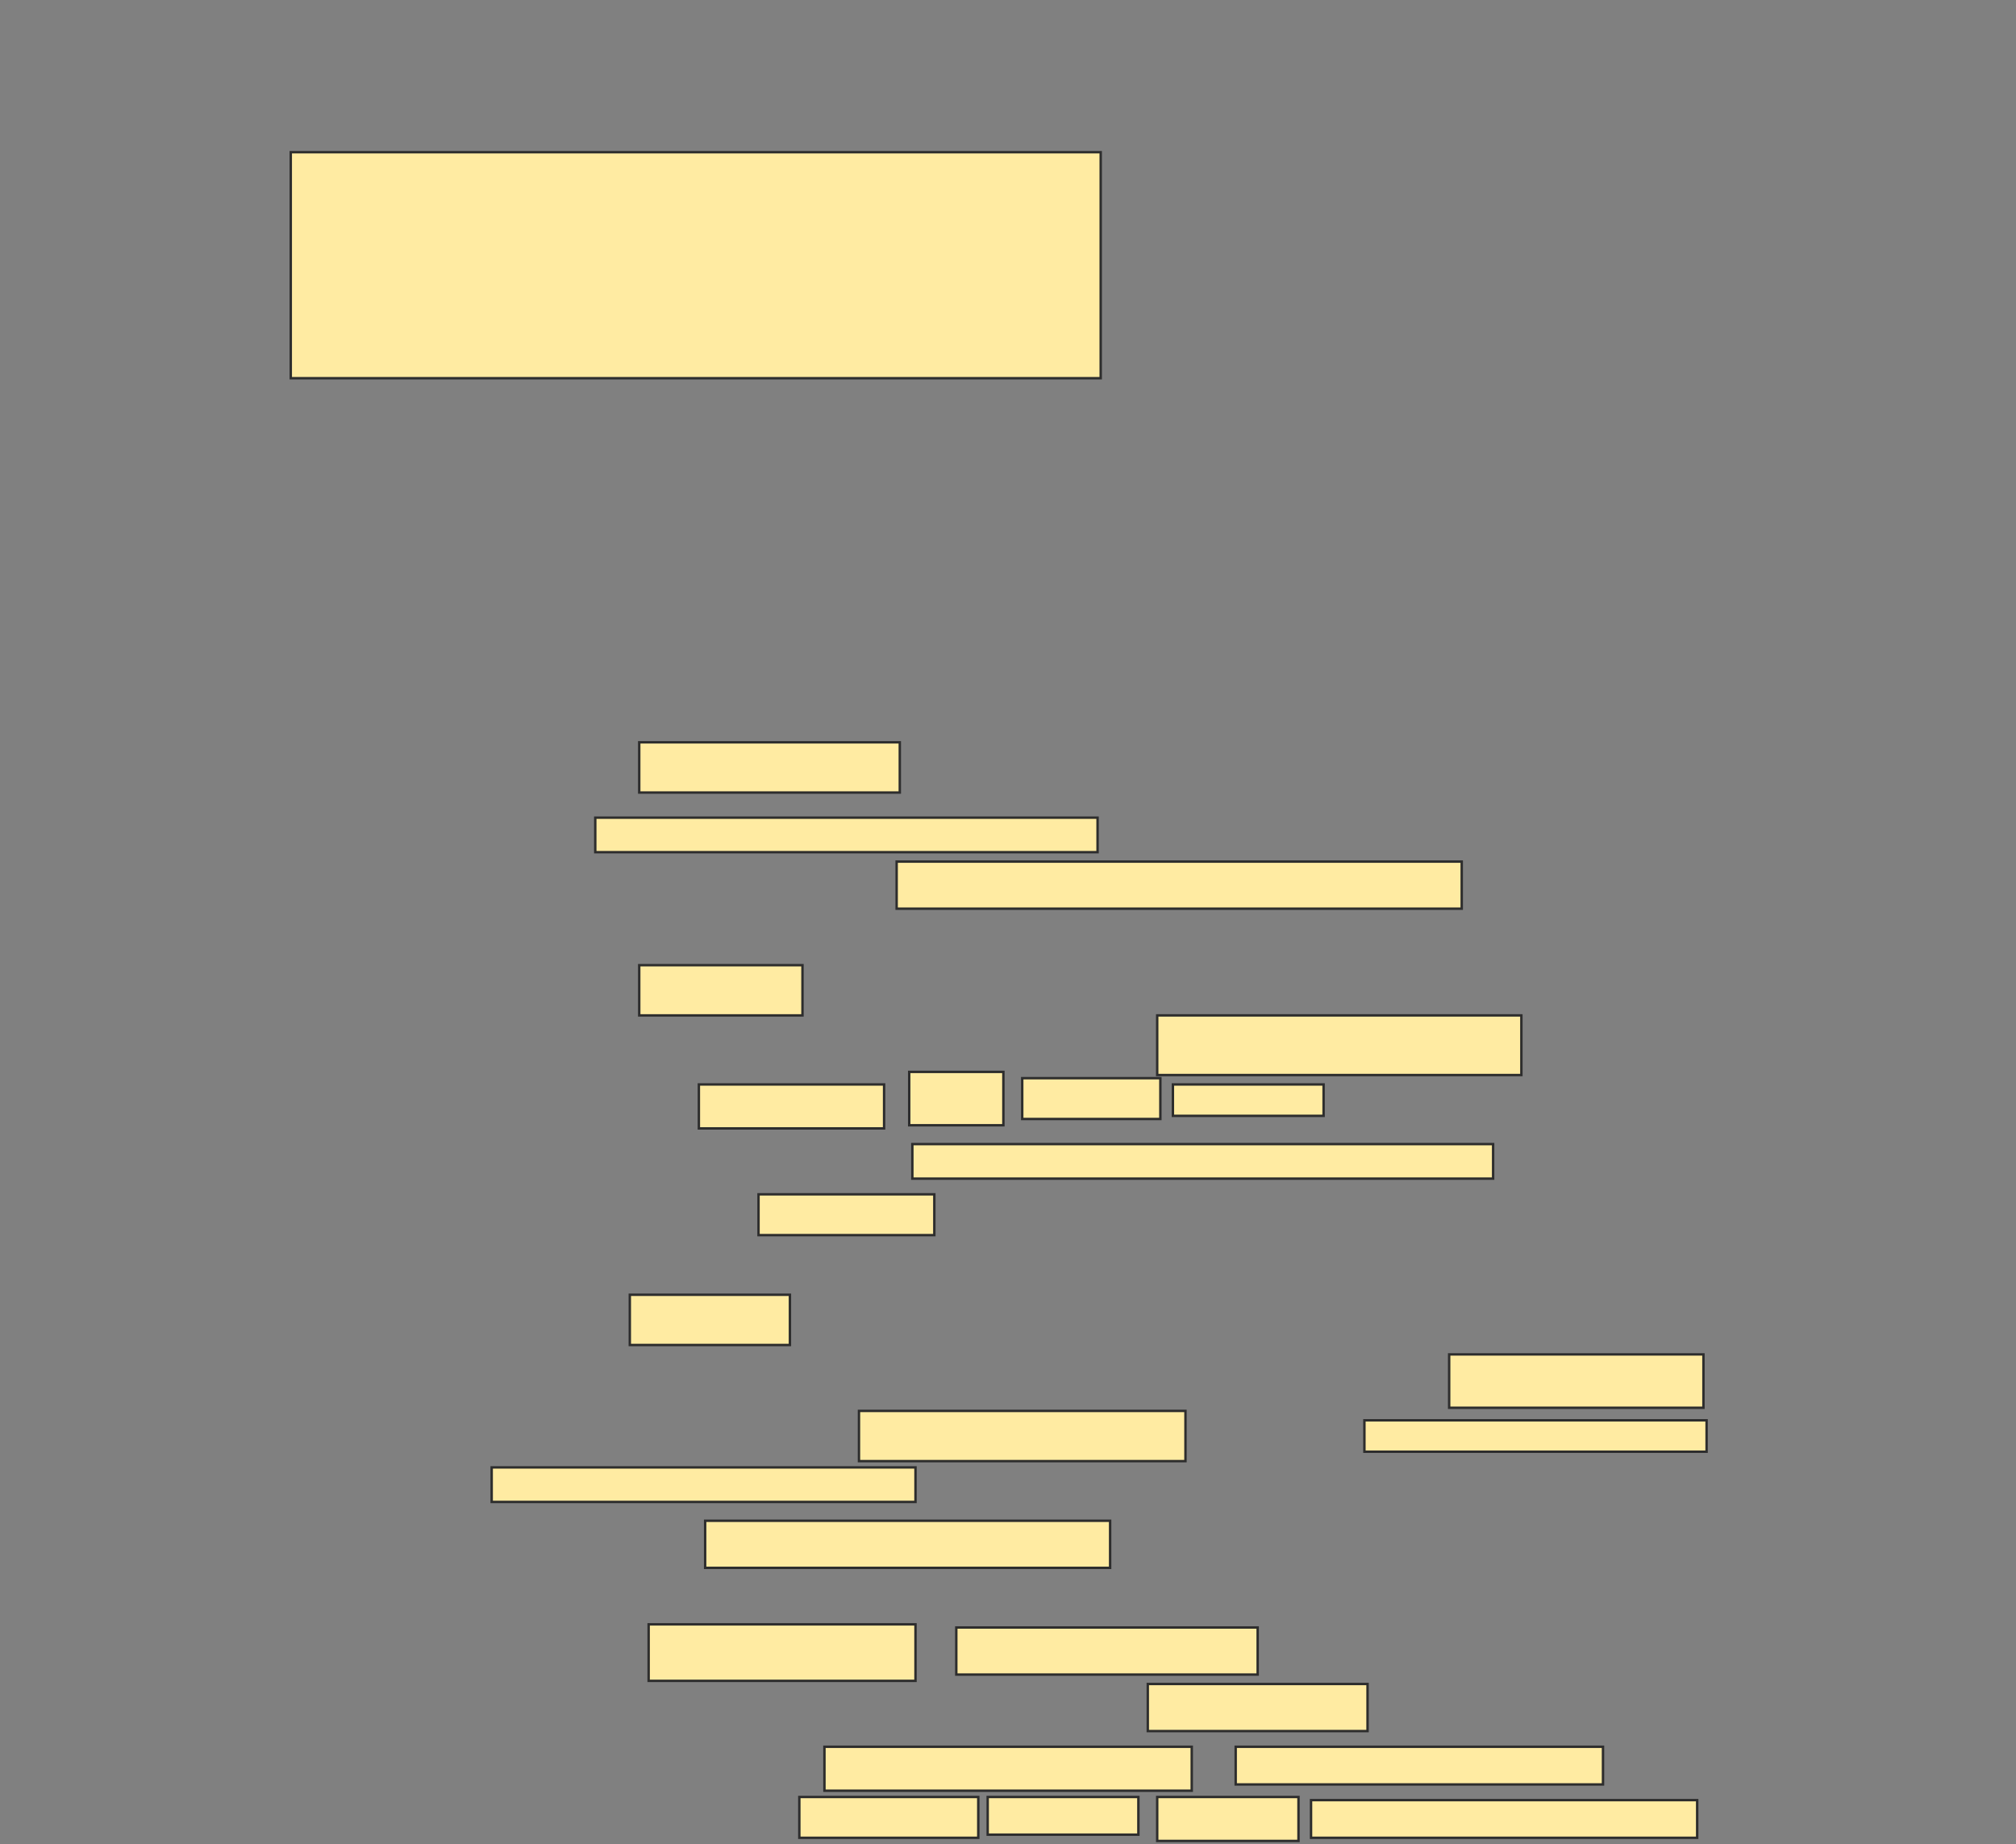 <svg xmlns="http://www.w3.org/2000/svg" width="834" height="763">
 <rect width="100%" height="100%" fill="#808080" stroke="none"/>
 <!-- Created with Image Occlusion Enhanced -->
 <g>
  <title>Labels</title>
 </g>
 <g>
  <title>Masks</title>
  <rect id="1164c50e27964d45a51e4c7bfcfddbb6-ao-1" height="93.506" width="335.065" y="62.974" x="120.286" stroke="#2D2D2D" fill="#FFEBA2"/>
  
  <g id="1164c50e27964d45a51e4c7bfcfddbb6-ao-3">
   <rect height="20.779" width="107.792" y="307.13" x="264.442" stroke="#2D2D2D" fill="#FFEBA2"/>
   <rect height="14.286" width="207.792" y="338.299" x="246.26" stroke="#2D2D2D" fill="#FFEBA2"/>
   <rect height="19.481" width="233.766" y="356.481" x="370.935" stroke="#2D2D2D" fill="#FFEBA2"/>
  </g>
  <g id="1164c50e27964d45a51e4c7bfcfddbb6-ao-4">
   <rect height="20.779" width="67.532" y="399.338" x="264.442" stroke="#2D2D2D" fill="#FFEBA2"/>
   <rect height="24.675" width="150.649" y="420.117" x="478.727" stroke="#2D2D2D" fill="#FFEBA2"/>
   <rect height="18.182" width="76.623" y="448.688" x="289.117" stroke="#2D2D2D" fill="#FFEBA2"/>
   <rect height="22.078" width="38.961" y="443.493" x="376.13" stroke="#2D2D2D" fill="#FFEBA2"/>
   <rect stroke="#2D2D2D" height="16.883" width="57.143" y="446.091" x="422.883" fill="#FFEBA2"/>
   <rect height="12.987" width="62.338" y="448.688" x="485.221" stroke="#2D2D2D" fill="#FFEBA2"/>
   <rect height="14.286" width="240.26" y="473.364" x="377.429" stroke="#2D2D2D" fill="#FFEBA2"/>
   <rect height="16.883" width="72.727" y="494.143" x="313.792" stroke="#2D2D2D" fill="#FFEBA2"/>
  </g>
  <g id="1164c50e27964d45a51e4c7bfcfddbb6-ao-5">
   <rect height="20.779" width="66.234" y="535.701" x="260.545" stroke="#2D2D2D" fill="#FFEBA2"/>
   <rect height="22.078" width="105.195" y="560.377" x="599.507" stroke="#2D2D2D" fill="#FFEBA2"/>
   <rect height="20.779" width="135.065" y="583.753" x="355.351" stroke="#2D2D2D" fill="#FFEBA2"/>
   <rect stroke="#2D2D2D" height="12.987" width="141.558" y="587.649" x="564.442" fill="#FFEBA2"/>
   <rect height="14.286" width="175.325" y="607.13" x="203.403" stroke="#2D2D2D" fill="#FFEBA2"/>
   <rect height="19.481" width="167.532" y="629.208" x="291.714" stroke="#2D2D2D" fill="#FFEBA2"/>
  </g>
  <g id="1164c50e27964d45a51e4c7bfcfddbb6-ao-6">
   <rect height="23.377" width="110.39" y="672.065" x="268.338" stroke="#2D2D2D" fill="#FFEBA2"/>
   <rect height="19.481" width="124.675" y="673.364" x="395.61" stroke="#2D2D2D" fill="#FFEBA2"/>
   <rect height="19.481" width="90.909" y="696.74" x="474.831" stroke="#2D2D2D" fill="#FFEBA2"/>
   <rect height="18.182" width="151.948" y="722.714" x="341.065" stroke="#2D2D2D" fill="#FFEBA2"/>
   <rect height="15.584" width="151.948" y="722.714" x="511.195" stroke="#2D2D2D" fill="#FFEBA2"/>
   <rect stroke="#2D2D2D" height="16.883" width="74.026" y="743.493" x="330.675" fill="#FFEBA2"/>
   <rect height="15.584" width="159.74" y="744.792" x="542.364" stroke-linecap="null" stroke-linejoin="null" stroke-dasharray="null" stroke="#2D2D2D" fill="#FFEBA2"/>
   <rect height="15.584" width="62.338" y="743.493" x="408.597" stroke-linecap="null" stroke-linejoin="null" stroke-dasharray="null" stroke="#2D2D2D" fill="#FFEBA2"/>
   <rect height="18.182" width="58.442" y="743.493" x="478.727" stroke-linecap="null" stroke-linejoin="null" stroke-dasharray="null" stroke="#2D2D2D" fill="#FFEBA2"/>
  </g>
 </g>
</svg>